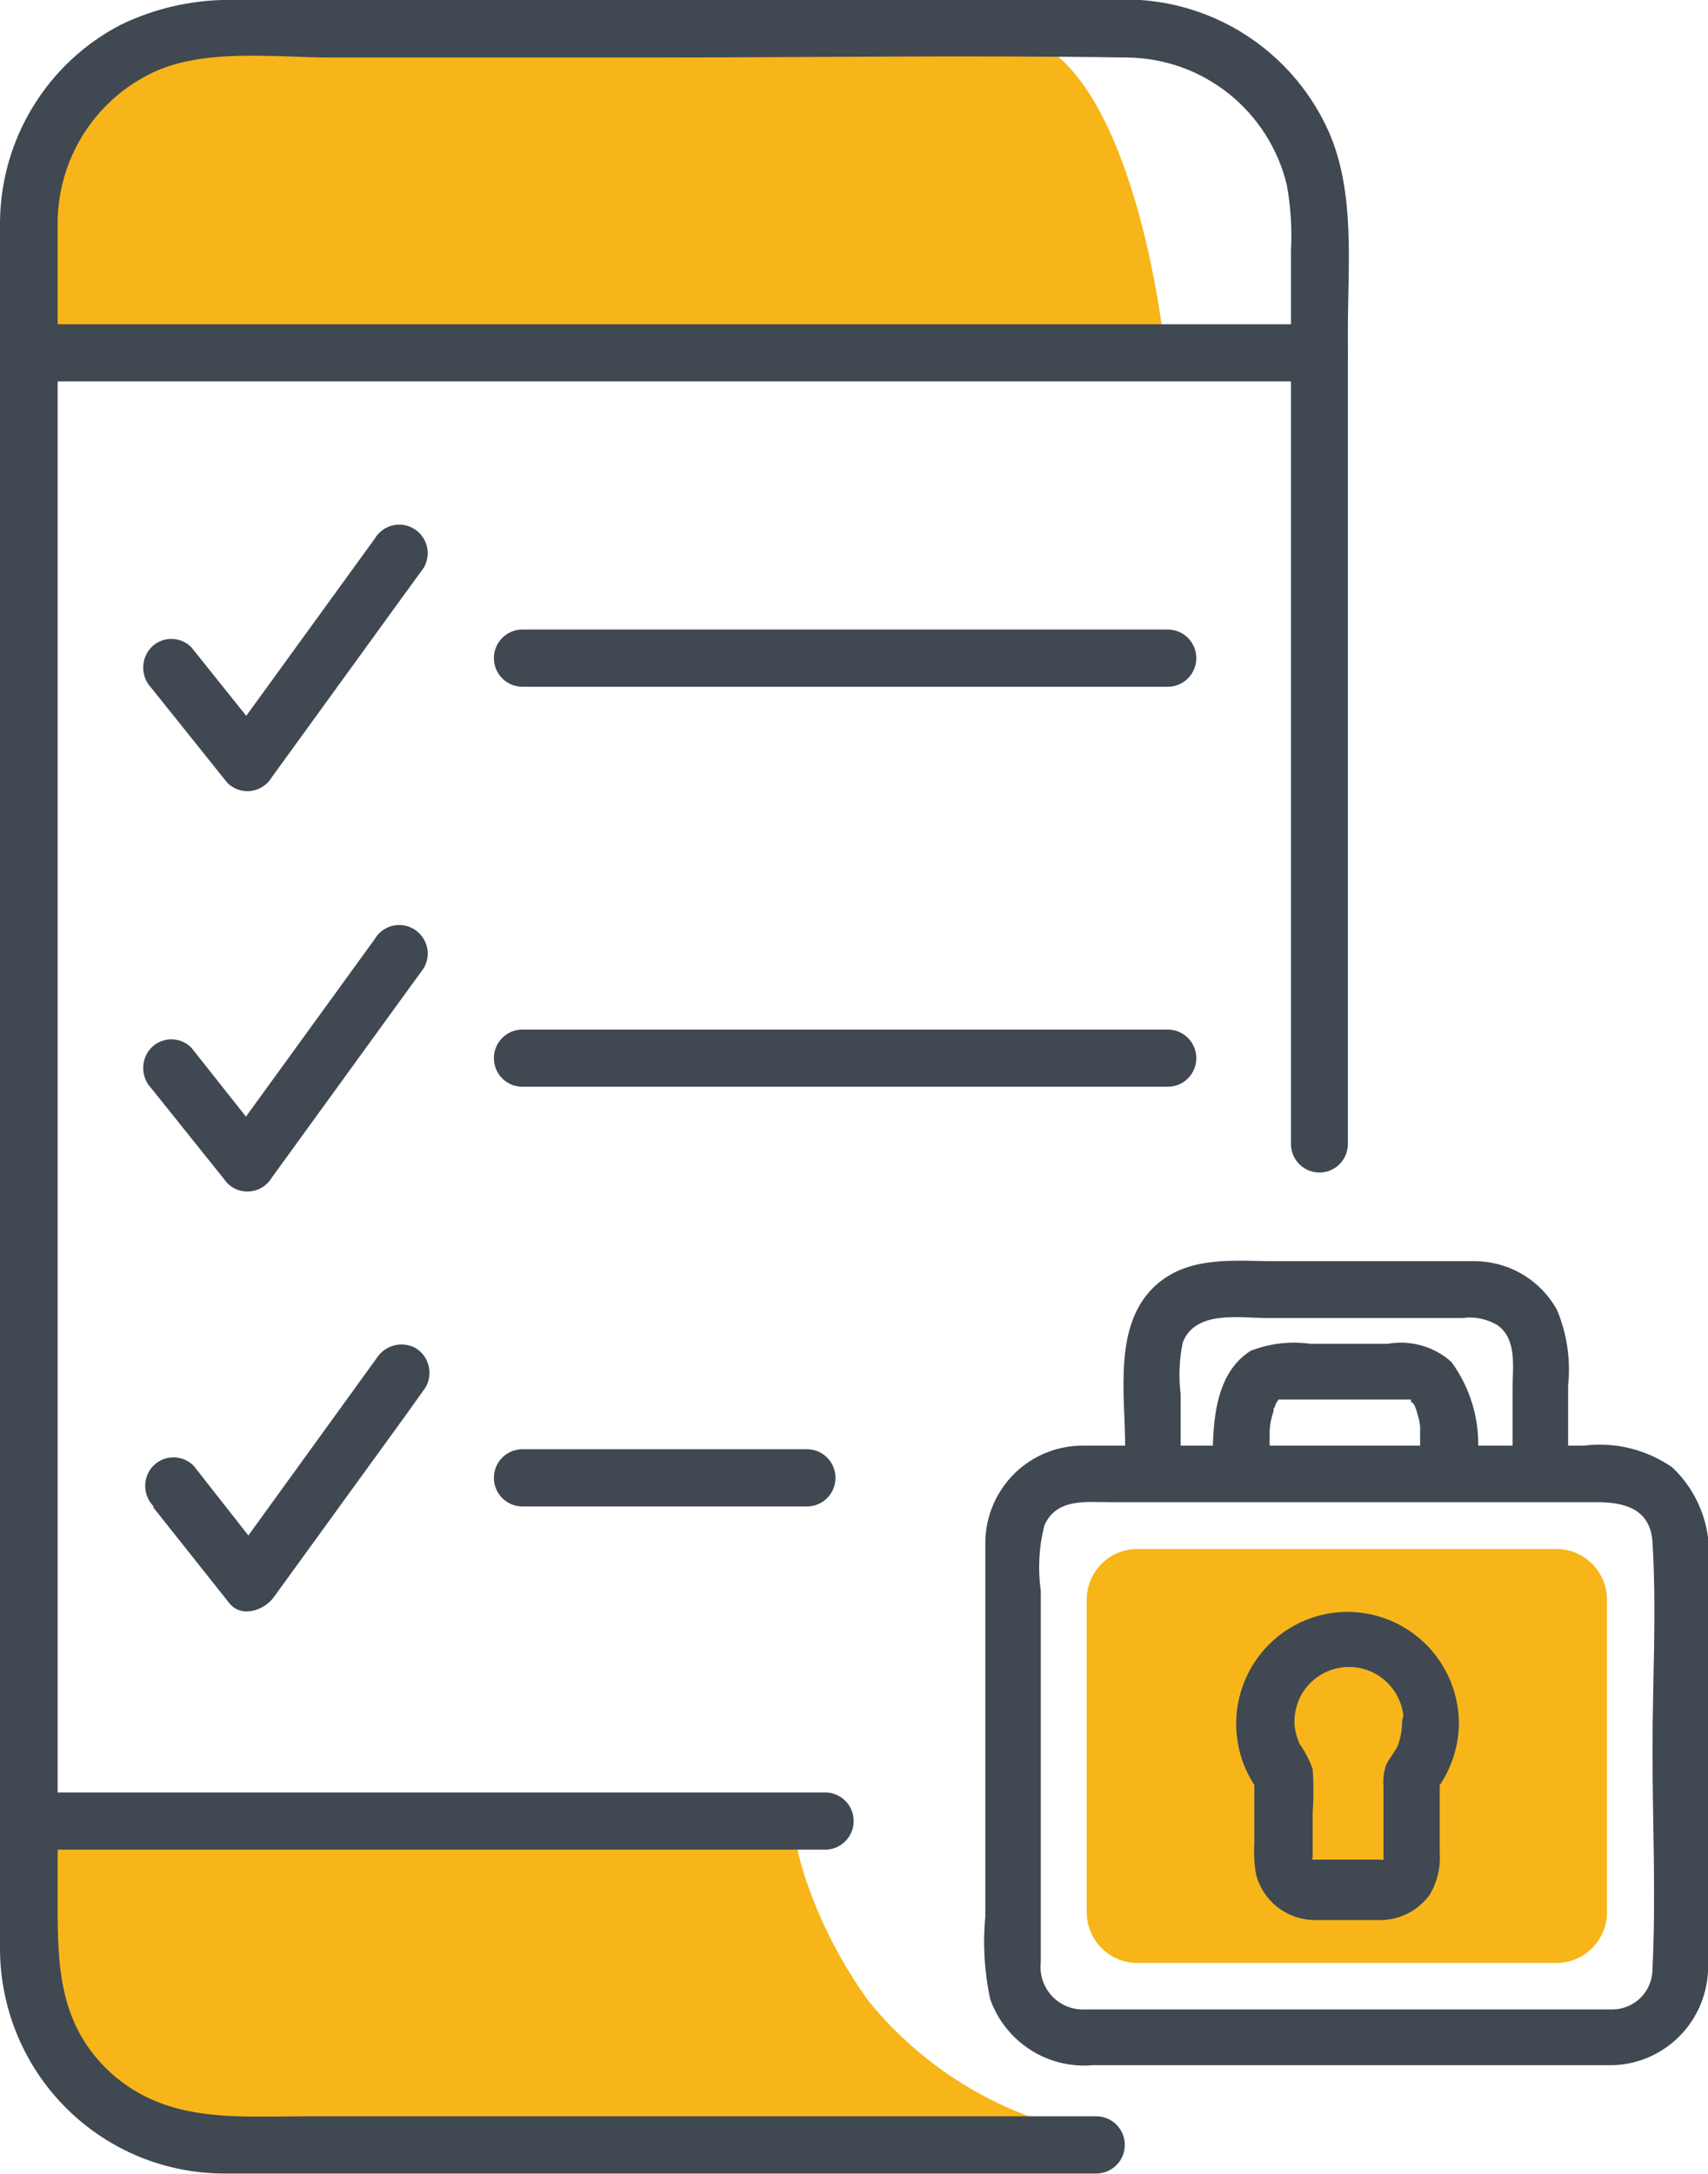 <svg width="44" height="56" viewBox="0 0 44 56" fill="none" xmlns="http://www.w3.org/2000/svg">
<g clip-path="url(#clip0)">
<path d="M25.832 0.866C29.095 0.939 29.957 8.62 29.957 8.62H0.257C0.257 8.62 0.495 2.615 2.329 1.685C4.162 0.755 20.304 0.746 25.832 0.866Z" fill="#F7B519"/>
<path d="M0.752 9.826H33.99C34.185 9.826 34.371 9.748 34.509 9.61C34.646 9.472 34.724 9.285 34.724 9.089C34.724 8.894 34.646 8.706 34.509 8.568C34.371 8.43 34.185 8.353 33.99 8.353H0.752C0.557 8.353 0.371 8.43 0.233 8.568C0.096 8.706 0.019 8.894 0.019 9.089C0.019 9.285 0.096 9.472 0.233 9.61C0.371 9.748 0.557 9.826 0.752 9.826V9.826Z" fill="#404852"/>
<path d="M40.095 39.903H29.297C28.578 39.903 27.995 40.488 27.995 41.21V49.259C27.995 49.981 28.578 50.567 29.297 50.567H40.095C40.814 50.567 41.397 49.981 41.397 49.259V41.21C41.397 40.488 40.814 39.903 40.095 39.903Z" fill="#F7B519"/>
<path d="M41.562 51.764H27.958C27.799 51.773 27.64 51.747 27.492 51.688C27.343 51.628 27.21 51.537 27.101 51.42C26.991 51.303 26.909 51.164 26.859 51.012C26.809 50.859 26.794 50.698 26.812 50.539C26.812 48.485 26.812 46.432 26.812 44.378V40.98C26.733 40.418 26.764 39.845 26.904 39.295C27.216 38.595 27.958 38.696 28.573 38.696H41.122C41.828 38.696 42.515 38.853 42.57 39.728C42.68 41.505 42.57 43.328 42.57 45.106C42.57 46.883 42.662 48.854 42.57 50.705C42.575 50.979 42.472 51.245 42.283 51.443C42.094 51.641 41.835 51.757 41.562 51.764C40.645 51.764 40.645 53.246 41.562 53.2C41.896 53.189 42.225 53.11 42.53 52.97C42.834 52.829 43.108 52.629 43.334 52.382C43.561 52.134 43.737 51.844 43.851 51.527C43.965 51.211 44.016 50.875 44 50.539V40.409C44.064 39.933 44.014 39.448 43.855 38.995C43.695 38.542 43.431 38.133 43.083 37.803C42.415 37.337 41.599 37.137 40.792 37.241H33.715C31.79 37.241 29.856 37.241 27.922 37.241C27.259 37.231 26.62 37.486 26.145 37.948C25.669 38.411 25.395 39.044 25.383 39.709C25.383 40.382 25.383 41.054 25.383 41.726V49.36C25.315 50.078 25.358 50.802 25.511 51.506C25.703 52.042 26.066 52.498 26.544 52.805C27.021 53.111 27.586 53.25 28.151 53.2H41.562C41.751 53.2 41.933 53.125 42.067 52.99C42.201 52.855 42.277 52.673 42.277 52.482C42.277 52.292 42.201 52.109 42.067 51.974C41.933 51.84 41.751 51.764 41.562 51.764Z" fill="#404852"/>
<path d="M1.54 53.606C3.437 55.503 4.886 55.503 10.514 55.254C16.142 55.005 28.416 55.015 28.416 55.015C26.055 54.653 23.91 53.426 22.394 51.571C20.79 49.388 20.304 46.966 20.561 47.178H0.256C0.256 47.178 0.128 52.197 1.54 53.606Z" fill="#F7B519"/>
<path d="M28.242 54.517H7.856C6.022 54.517 4.189 54.711 2.723 53.274C1.531 52.077 1.485 50.649 1.485 49.084V6.557C1.485 6.28 1.485 6.004 1.485 5.737C1.489 4.94 1.713 4.16 2.132 3.484C2.551 2.807 3.149 2.261 3.859 1.906C5.207 1.225 7.067 1.482 8.534 1.482H16.582C20.735 1.482 24.887 1.418 29.049 1.482C29.996 1.494 30.913 1.821 31.654 2.413C32.396 3.005 32.921 3.827 33.147 4.752C33.251 5.31 33.287 5.879 33.257 6.446V29.469C33.257 29.664 33.334 29.851 33.471 29.99C33.609 30.128 33.795 30.205 33.99 30.205C34.184 30.205 34.371 30.128 34.508 29.99C34.646 29.851 34.723 29.664 34.723 29.469V8.491C34.723 6.814 34.916 4.973 34.237 3.407C33.812 2.449 33.135 1.626 32.279 1.026C31.423 0.426 30.421 0.071 29.379 -0C28.93 -0 28.462 -0 28.013 -0H6.087C5.06 -0.03 4.042 0.188 3.117 0.635C2.187 1.116 1.405 1.843 0.856 2.737C0.307 3.631 0.011 4.659 0 5.709C0 6.511 0 7.303 0 8.104V40.658C0 43.853 0 47.039 0 50.235C0.012 51.77 0.63 53.239 1.717 54.317C2.805 55.396 4.274 55.998 5.803 55.991C7.544 55.991 9.286 55.991 11.027 55.991H28.242C28.437 55.991 28.623 55.913 28.761 55.775C28.899 55.637 28.976 55.449 28.976 55.254C28.976 55.059 28.899 54.871 28.761 54.733C28.623 54.595 28.437 54.517 28.242 54.517V54.517Z" fill="#404852"/>
<path d="M0.752 47.648H21.258C21.452 47.648 21.639 47.57 21.776 47.432C21.914 47.294 21.991 47.106 21.991 46.911C21.991 46.715 21.914 46.528 21.776 46.39C21.639 46.252 21.452 46.174 21.258 46.174H0.752C0.557 46.174 0.371 46.252 0.233 46.39C0.096 46.528 0.019 46.715 0.019 46.911C0.019 47.106 0.096 47.294 0.233 47.432C0.371 47.57 0.557 47.648 0.752 47.648V47.648Z" fill="#404852"/>
<path d="M13.457 27.995H30.085C30.279 27.995 30.466 27.918 30.603 27.78C30.741 27.642 30.818 27.454 30.818 27.259C30.818 27.063 30.741 26.876 30.603 26.738C30.466 26.6 30.279 26.522 30.085 26.522H13.457C13.262 26.522 13.075 26.6 12.938 26.738C12.8 26.876 12.723 27.063 12.723 27.259C12.723 27.454 12.8 27.642 12.938 27.78C13.075 27.918 13.262 27.995 13.457 27.995V27.995Z" fill="#404852"/>
<path d="M13.457 38.807H20.79C20.984 38.807 21.171 38.729 21.308 38.591C21.446 38.453 21.523 38.265 21.523 38.07C21.523 37.875 21.446 37.687 21.308 37.549C21.171 37.411 20.984 37.333 20.79 37.333H13.457C13.262 37.333 13.075 37.411 12.938 37.549C12.8 37.687 12.723 37.875 12.723 38.07C12.723 38.265 12.8 38.453 12.938 38.591C13.075 38.729 13.262 38.807 13.457 38.807V38.807Z" fill="#404852"/>
<path d="M13.457 17.691H30.085C30.279 17.691 30.466 17.613 30.603 17.475C30.741 17.337 30.818 17.149 30.818 16.954C30.818 16.758 30.741 16.571 30.603 16.433C30.466 16.295 30.279 16.217 30.085 16.217H13.457C13.262 16.217 13.075 16.295 12.938 16.433C12.8 16.571 12.723 16.758 12.723 16.954C12.723 17.149 12.8 17.337 12.938 17.475C13.075 17.613 13.262 17.691 13.457 17.691V17.691Z" fill="#404852"/>
<path d="M3.896 17.718L5.858 20.168C5.937 20.246 6.033 20.306 6.138 20.342C6.244 20.378 6.356 20.389 6.466 20.375C6.577 20.36 6.682 20.321 6.775 20.26C6.869 20.198 6.946 20.116 7.003 20.02L10.422 15.305L10.918 14.624C10.966 14.54 10.998 14.448 11.011 14.352C11.025 14.257 11.019 14.159 10.995 14.065C10.97 13.972 10.928 13.884 10.87 13.807C10.812 13.729 10.739 13.665 10.656 13.616C10.573 13.567 10.481 13.534 10.386 13.521C10.291 13.508 10.194 13.514 10.1 13.538C10.007 13.562 9.92 13.605 9.843 13.663C9.766 13.722 9.701 13.794 9.653 13.878L6.233 18.593L5.738 19.274L6.893 19.127L4.932 16.677C4.864 16.608 4.784 16.553 4.695 16.515C4.606 16.478 4.51 16.459 4.414 16.459C4.317 16.459 4.222 16.478 4.133 16.515C4.044 16.553 3.963 16.608 3.896 16.677C3.763 16.818 3.689 17.004 3.689 17.198C3.689 17.392 3.763 17.578 3.896 17.718V17.718Z" fill="#404852"/>
<path d="M3.896 28.032L5.858 30.482C5.937 30.561 6.033 30.62 6.138 30.656C6.244 30.692 6.356 30.703 6.466 30.689C6.577 30.675 6.682 30.635 6.775 30.574C6.869 30.513 6.946 30.431 7.003 30.335L10.422 25.62L10.918 24.938C11.016 24.77 11.044 24.569 10.995 24.38C10.946 24.191 10.824 24.029 10.656 23.93C10.489 23.831 10.289 23.803 10.1 23.852C9.912 23.901 9.751 24.024 9.653 24.192L6.233 28.907L5.738 29.589L6.893 29.469L4.932 26.992C4.864 26.922 4.784 26.867 4.695 26.83C4.606 26.792 4.51 26.773 4.414 26.773C4.317 26.773 4.222 26.792 4.133 26.83C4.044 26.867 3.963 26.922 3.896 26.992C3.763 27.132 3.689 27.318 3.689 27.512C3.689 27.706 3.763 27.892 3.896 28.032V28.032Z" fill="#404852"/>
<path d="M3.951 38.834L5.903 41.293C6.224 41.699 6.82 41.477 7.058 41.137L10.477 36.422L10.963 35.74C11.061 35.571 11.089 35.371 11.041 35.181C10.993 34.992 10.873 34.829 10.707 34.727C10.536 34.635 10.337 34.61 10.15 34.66C9.962 34.71 9.801 34.829 9.698 34.994L6.279 39.719L5.793 40.4L6.939 40.243L4.987 37.757C4.849 37.619 4.663 37.542 4.469 37.542C4.274 37.542 4.088 37.619 3.951 37.757C3.816 37.896 3.74 38.083 3.74 38.277C3.74 38.472 3.816 38.658 3.951 38.798V38.834Z" fill="#404852"/>
<path d="M37.584 44.424C37.586 43.967 37.481 43.516 37.276 43.108C37.071 42.7 36.773 42.346 36.405 42.077C36.037 41.808 35.611 41.63 35.162 41.559C34.712 41.487 34.252 41.525 33.82 41.667C33.388 41.809 32.995 42.053 32.675 42.378C32.355 42.703 32.117 43.1 31.979 43.535C31.842 43.971 31.809 44.434 31.885 44.884C31.96 45.335 32.142 45.761 32.413 46.128L32.313 45.76V47.472C32.296 47.746 32.311 48.022 32.358 48.292C32.446 48.623 32.638 48.915 32.906 49.126C33.174 49.337 33.503 49.455 33.843 49.462C34.394 49.462 34.953 49.462 35.512 49.462C35.768 49.469 36.022 49.413 36.252 49.299C36.482 49.185 36.681 49.016 36.832 48.808C37.024 48.486 37.113 48.113 37.089 47.739V45.76L36.988 46.128C37.362 45.638 37.57 45.041 37.584 44.424C37.584 44.229 37.506 44.041 37.369 43.903C37.231 43.765 37.045 43.688 36.85 43.688C36.656 43.688 36.469 43.765 36.332 43.903C36.194 44.041 36.117 44.229 36.117 44.424C36.111 44.603 36.077 44.781 36.016 44.949C35.934 45.142 35.787 45.29 35.704 45.474C35.646 45.649 35.624 45.834 35.64 46.017V47.472C35.64 47.62 35.64 47.767 35.64 47.905C35.64 47.905 35.64 48.016 35.64 47.905C35.63 47.911 35.619 47.914 35.608 47.914C35.597 47.914 35.586 47.911 35.576 47.905C35.173 47.905 34.769 47.905 34.366 47.905H33.862C33.862 47.905 33.761 47.905 33.816 47.905C33.809 47.896 33.806 47.885 33.806 47.873C33.806 47.861 33.809 47.85 33.816 47.841C33.816 47.463 33.816 47.076 33.816 46.699C33.843 46.325 33.843 45.949 33.816 45.575C33.734 45.342 33.62 45.122 33.477 44.922C33.412 44.772 33.368 44.614 33.349 44.452C33.33 44.158 33.4 43.866 33.55 43.614C33.711 43.353 33.952 43.151 34.236 43.039C34.521 42.927 34.834 42.91 35.128 42.992C35.423 43.075 35.683 43.25 35.869 43.494C36.056 43.737 36.159 44.034 36.163 44.341C36.193 44.503 36.276 44.65 36.399 44.758C36.522 44.867 36.677 44.931 36.841 44.941C37.004 44.95 37.166 44.904 37.301 44.811C37.435 44.717 37.535 44.581 37.584 44.424V44.424Z" fill="#404852"/>
<path d="M30.415 37.26V35.915C30.36 35.47 30.378 35.019 30.47 34.58C30.8 33.742 31.937 33.953 32.642 33.953H37.675C37.994 33.909 38.318 33.977 38.592 34.147C39.077 34.515 38.967 35.188 38.967 35.722V37.296C38.967 37.487 39.043 37.67 39.177 37.804C39.311 37.939 39.493 38.015 39.682 38.015C39.872 38.015 40.054 37.939 40.188 37.804C40.322 37.67 40.397 37.487 40.397 37.296V35.685C40.465 35.026 40.367 34.362 40.113 33.751C39.903 33.367 39.593 33.048 39.218 32.826C38.842 32.604 38.413 32.488 37.977 32.489C37.629 32.489 37.281 32.489 36.932 32.489H32.89C31.781 32.489 30.552 32.324 29.691 33.189C28.682 34.202 28.985 35.952 28.985 37.26C28.985 37.45 29.06 37.633 29.194 37.767C29.328 37.902 29.51 37.978 29.7 37.978C29.89 37.978 30.071 37.902 30.206 37.767C30.34 37.633 30.415 37.45 30.415 37.26V37.26Z" fill="#404852"/>
<path d="M32.707 37.656C32.707 37.425 32.707 37.195 32.707 36.956C32.705 36.752 32.739 36.549 32.808 36.357V36.265C32.808 36.348 32.872 36.155 32.863 36.164L32.936 36.053C32.872 36.136 32.936 36.053 32.936 36.053C32.936 36.053 32.817 36.173 32.936 36.053C33.055 35.934 32.78 36.118 32.936 36.053C33.092 35.989 32.808 36.053 32.854 36.053H36.346C36.419 36.053 36.465 36.053 36.346 36.053C36.419 36.053 36.401 36.053 36.346 36.053C36.447 36.127 36.346 35.934 36.346 36.053C36.346 36.173 36.447 36.164 36.346 36.053L36.447 36.219C36.447 36.219 36.511 36.348 36.447 36.219C36.475 36.291 36.5 36.365 36.52 36.44C36.551 36.542 36.573 36.647 36.584 36.753C36.584 37.039 36.584 37.343 36.584 37.674C36.584 37.87 36.662 38.057 36.799 38.195C36.937 38.333 37.123 38.411 37.318 38.411C37.512 38.411 37.699 38.333 37.836 38.195C37.974 38.057 38.051 37.87 38.051 37.674C38.172 36.758 37.936 35.831 37.391 35.086C37.171 34.888 36.909 34.743 36.624 34.662C36.34 34.581 36.041 34.565 35.75 34.617H33.761C33.237 34.543 32.704 34.606 32.212 34.801C31.295 35.39 31.24 36.643 31.24 37.656C31.24 37.851 31.317 38.038 31.455 38.177C31.593 38.315 31.779 38.392 31.974 38.392C32.168 38.392 32.355 38.315 32.492 38.177C32.63 38.038 32.707 37.851 32.707 37.656V37.656Z" fill="#404852"/>
</g>
<defs>
<clipPath id="clip0">
<rect width="44" height="56" fill="white"/>
</clipPath>
</defs>
</svg>
